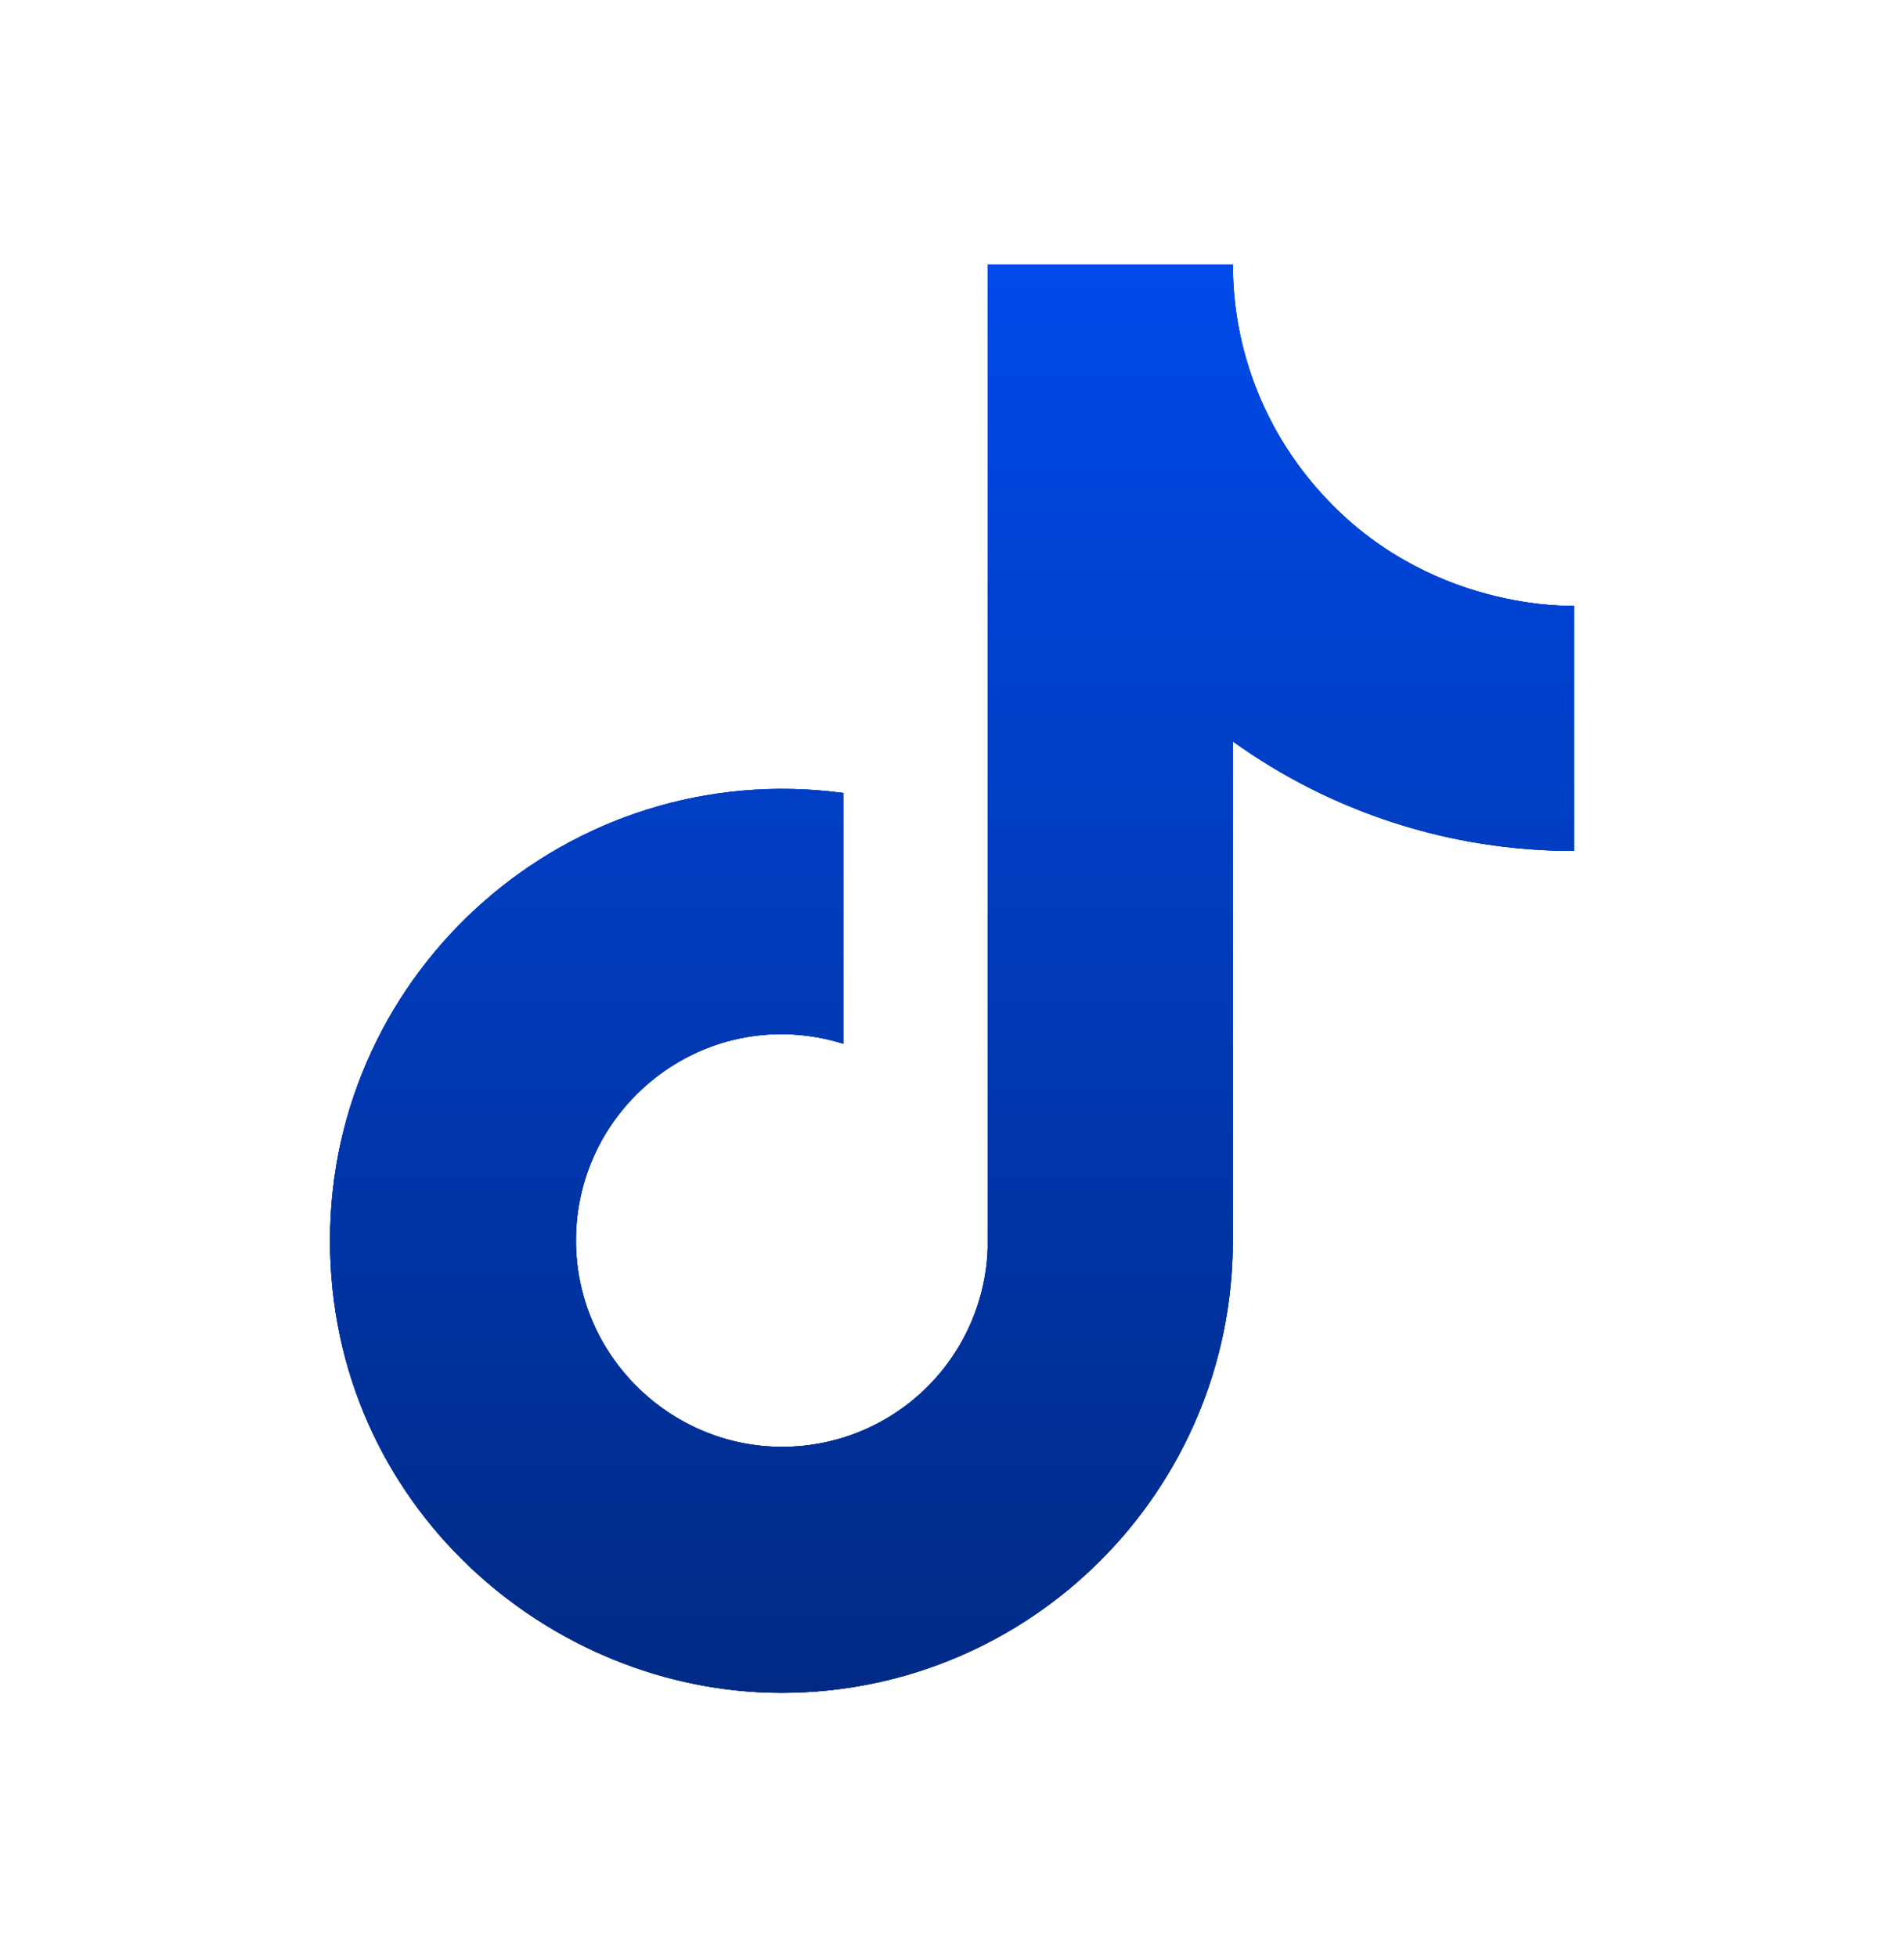 <svg width="36" height="37" viewBox="0 0 36 37" fill="none" xmlns="http://www.w3.org/2000/svg">
<path d="M24.9 9.23C23.875 8.059 23.31 6.556 23.31 5H18.675V23.6C18.639 24.607 18.214 25.56 17.49 26.259C16.765 26.959 15.797 27.35 14.79 27.35C12.66 27.35 10.89 25.61 10.89 23.45C10.89 20.87 13.38 18.935 15.945 19.73V14.99C10.77 14.3 6.24 18.32 6.24 23.45C6.24 28.445 10.38 32 14.775 32C19.485 32 23.31 28.175 23.31 23.45V14.015C25.189 15.365 27.446 16.089 29.76 16.085V11.45C29.76 11.45 26.94 11.585 24.9 9.23Z" fill="url(#paint0_linear_89_735)"/>
<path d="M24.9 9.23C23.875 8.059 23.31 6.556 23.31 5H18.675V23.6C18.639 24.607 18.214 25.56 17.49 26.259C16.765 26.959 15.797 27.35 14.79 27.35C12.66 27.35 10.89 25.61 10.89 23.45C10.89 20.87 13.38 18.935 15.945 19.73V14.99C10.77 14.3 6.24 18.32 6.24 23.45C6.24 28.445 10.38 32 14.775 32C19.485 32 23.31 28.175 23.31 23.45V14.015C25.189 15.365 27.446 16.089 29.76 16.085V11.45C29.76 11.45 26.94 11.585 24.9 9.23Z" fill="url(#paint1_linear_89_735)"/>
<path d="M24.9 9.23C23.875 8.059 23.31 6.556 23.31 5H18.675V23.6C18.639 24.607 18.214 25.56 17.49 26.259C16.765 26.959 15.797 27.35 14.79 27.35C12.66 27.35 10.89 25.61 10.89 23.45C10.89 20.87 13.38 18.935 15.945 19.73V14.99C10.77 14.3 6.24 18.32 6.24 23.45C6.24 28.445 10.38 32 14.775 32C19.485 32 23.31 28.175 23.31 23.45V14.015C25.189 15.365 27.446 16.089 29.76 16.085V11.45C29.76 11.45 26.94 11.585 24.9 9.23Z" fill="url(#paint2_linear_89_735)"/>
<defs>
<linearGradient id="paint0_linear_89_735" x1="18" y1="5" x2="18" y2="32" gradientUnits="userSpaceOnUse">
<stop stop-color="#004AEA"/>
<stop offset="1" stop-color="#002A84"/>
</linearGradient>
<linearGradient id="paint1_linear_89_735" x1="18" y1="5" x2="18" y2="32" gradientUnits="userSpaceOnUse">
<stop stop-color="#004AEA"/>
<stop offset="1" stop-color="#002A84"/>
</linearGradient>
<linearGradient id="paint2_linear_89_735" x1="18" y1="5" x2="18" y2="32" gradientUnits="userSpaceOnUse">
<stop stop-color="#004AEA"/>
<stop offset="1" stop-color="#002A84"/>
</linearGradient>
</defs>
</svg>
